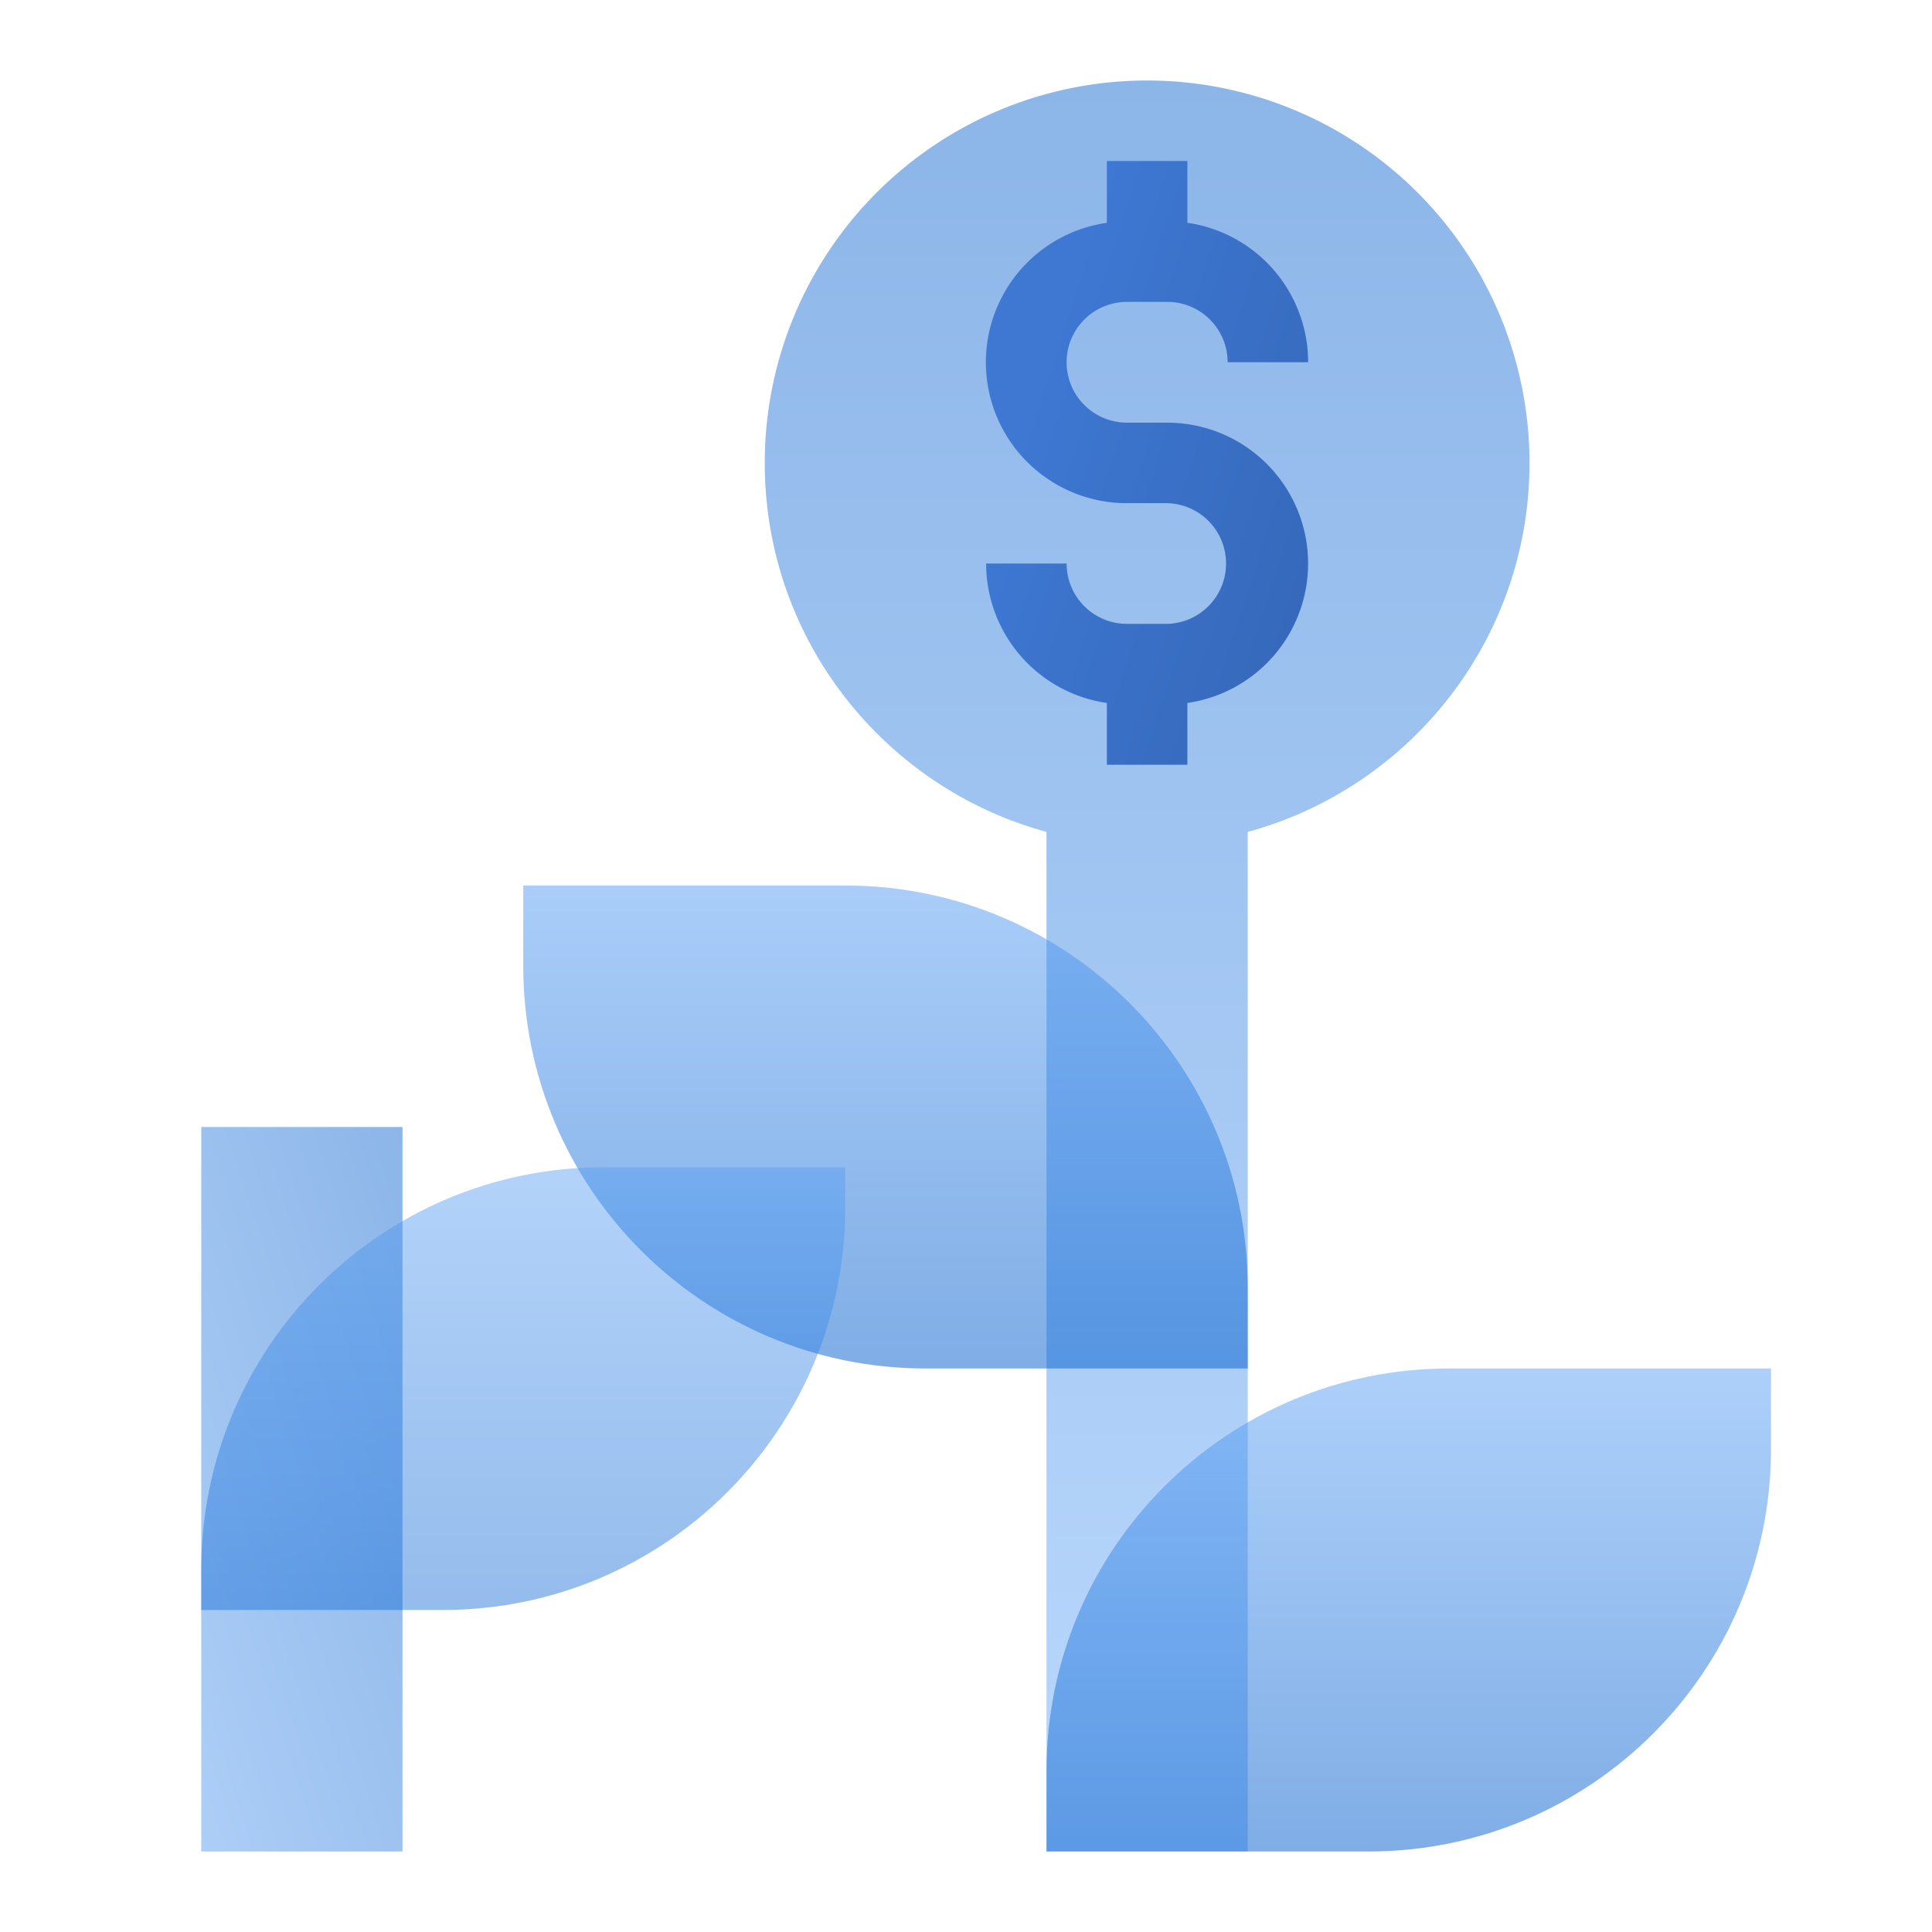 <svg width="48" height="48" fill="none" viewBox="0 0 48 48" xmlns="http://www.w3.org/2000/svg">
  <path fill="url(#prefix__a)" d="M26 20.668c-4.034-1.098-7-4.786-7-9.168a9.5 9.5 0 0 1 19 0c0 4.382-2.966 8.07-7 9.168V46h-5V20.668Z" clip-rule="evenodd" opacity=".45"/>
  <path fill="url(#prefix__b)" d="M5 28h5v18H5V28Z" clip-rule="evenodd" opacity=".45"/>
  <path fill="url(#prefix__c)" d="M13 22h8c5.523 0 10 4.477 10 10v2h-8c-5.523 0-10-4.477-10-10v-2Z" clip-rule="evenodd" opacity=".5"/>
  <path fill="url(#prefix__d)" d="M44 34v2c0 5.523-4.477 10-10 10h-8v-2c0-5.523 4.477-10 10-10h8Z" clip-rule="evenodd" opacity=".5"/>
  <path fill="url(#prefix__e)" d="M21 29v1c0 5.523-4.477 10-10 10H5v-1c0-5.523 4.477-10 10-10h6Z" clip-rule="evenodd" opacity=".45"/>
  <path fill="url(#prefix__f)" d="M27.5 17.465a3.501 3.501 0 0 1-3-3.465h2a1.5 1.5 0 0 0 1.5 1.5h1a1.5 1.5 0 0 0 0-2.999h-1a3.5 3.5 0 0 1-.5-6.965V4h2v1.535A3.5 3.5 0 0 1 32.5 9h-2A1.5 1.5 0 0 0 29 7.5h-1a1.5 1.5 0 0 0 0 3.001h1a3.5 3.5 0 0 1 .5 6.964V19h-2v-1.535Z"/>
  <defs>
    <linearGradient id="prefix__a" x1="39.117" x2="39.117" y1="51.175" y2="2" gradientUnits="userSpaceOnUse">
      <stop stop-color="#70B1FF"/>
      <stop offset="1" stop-color="#005CCD"/>
    </linearGradient>
    <linearGradient id="prefix__b" x1="6.941" x2="22.115" y1="70.765" y2="65.917" gradientUnits="userSpaceOnUse">
      <stop stop-color="#70B1FF"/>
      <stop offset="1" stop-color="#005CCD"/>
    </linearGradient>
    <linearGradient id="prefix__c" x1="1.192" x2="1.192" y1="18.256" y2="34" gradientUnits="userSpaceOnUse">
      <stop stop-color="#70B1FF"/>
      <stop offset="1" stop-color="#005CCD"/>
    </linearGradient>
    <linearGradient id="prefix__d" x1="15.099" x2="15.099" y1="31.465" y2="46" gradientUnits="userSpaceOnUse">
      <stop stop-color="#70B1FF"/>
      <stop offset="1" stop-color="#005CCD"/>
    </linearGradient>
    <linearGradient id="prefix__e" x1="-8.213" x2="-8.213" y1="24.752" y2="42.92" gradientUnits="userSpaceOnUse">
      <stop stop-color="#70B1FF"/>
      <stop offset="1" stop-color="#005CCD"/>
    </linearGradient>
    <linearGradient id="prefix__f" x1="46.258" x2="27.171" y1="11.32" y2="5.109" gradientUnits="userSpaceOnUse">
      <stop stop-color="#295296"/>
      <stop offset="1" stop-color="#3E78D3"/>
    </linearGradient>
  </defs>
</svg>
